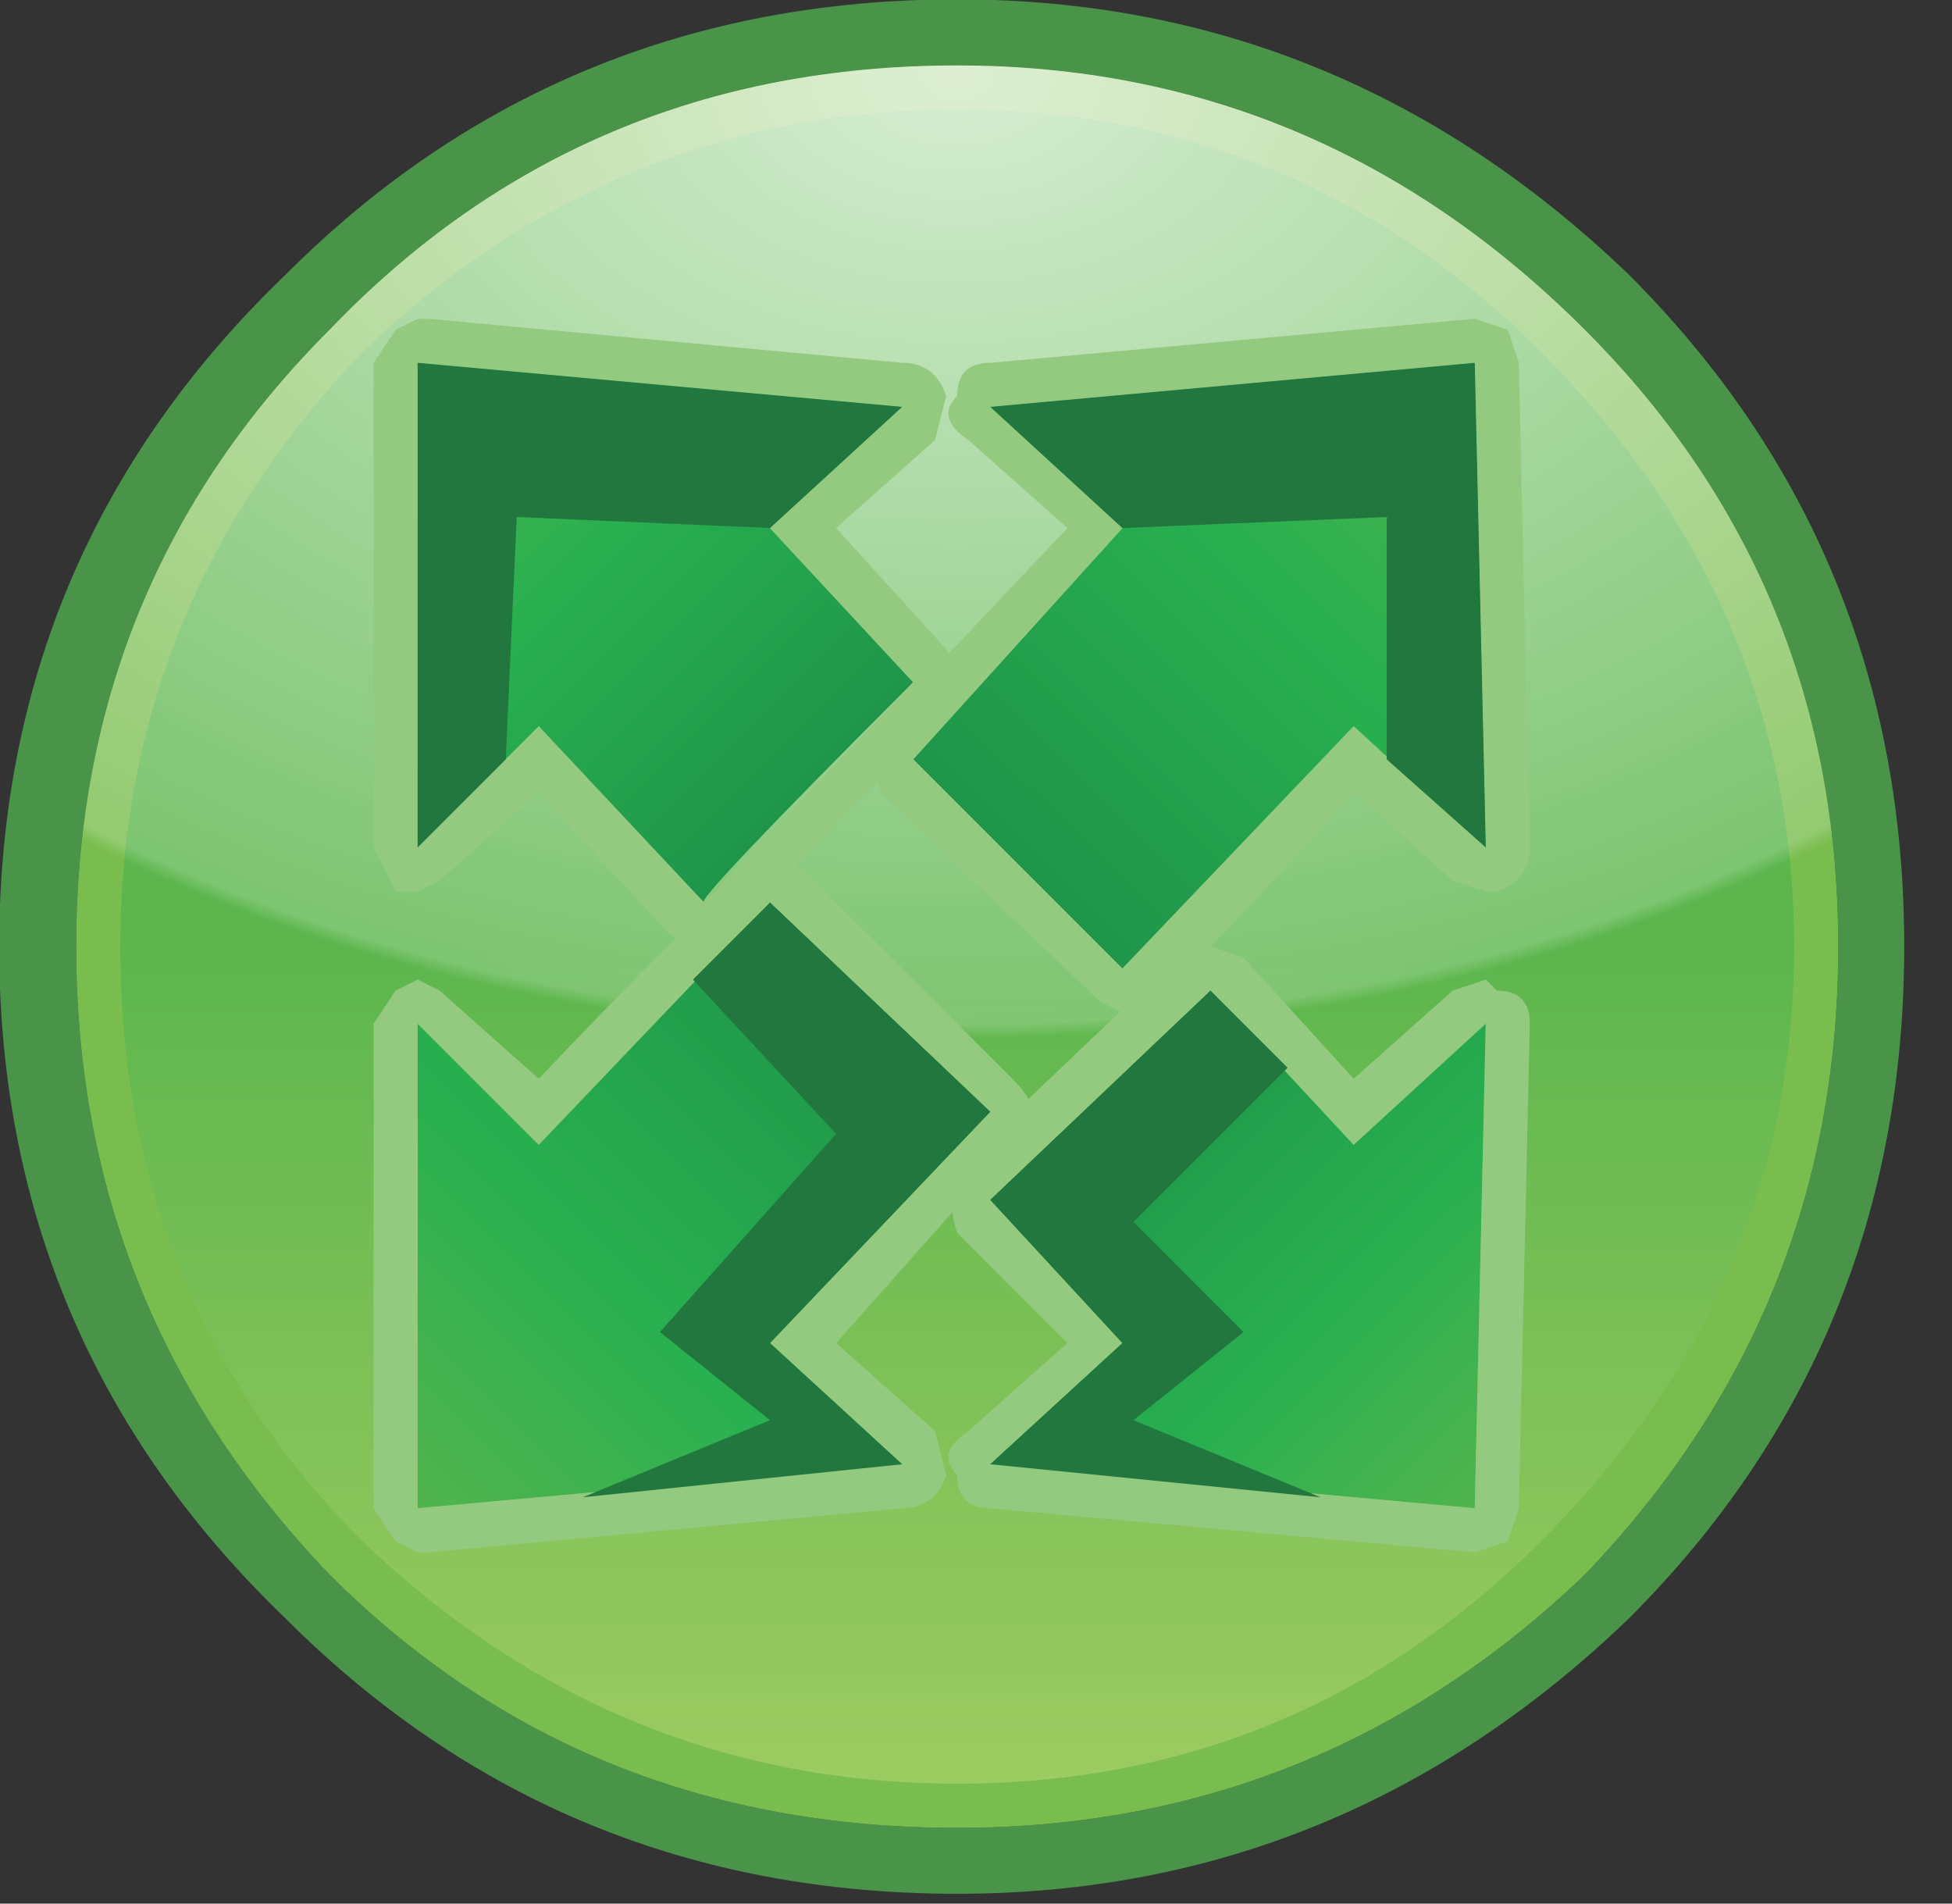

<svg xmlns="http://www.w3.org/2000/svg" version="1.1" xmlns:xlink="http://www.w3.org/1999/xlink" preserveAspectRatio="none" x="0px" y="0px" width="40px" height="39px" viewBox="0 0 40 39">
<rect x="0" y="0" width="40" height="39" fill="#333333" stroke="none"/>
<defs>
<linearGradient id="Gradient_1" gradientUnits="userSpaceOnUse" x1="5" y1="20.738" x2="5" y2="12.762" spreadMethod="pad">
<stop  offset="0%" stop-color="#A0CC62"/>

<stop  offset="49.804%" stop-color="#5CB64D"/>
</linearGradient>

<radialGradient id="Gradient_2" gradientUnits="userSpaceOnUse" cx="0" cy="0" r="7.95" fx="0" fy="0" gradientTransform="matrix( 0, 1, 1.5, 0, 5,12.8) " spreadMethod="pad">
<stop  offset="0%" stop-color="#FFFFFF" stop-opacity="0.749"/>

<stop  offset="54.118%" stop-color="#FFFFFF" stop-opacity="0.2"/>

<stop  offset="54.902%" stop-color="#FFFFFF" stop-opacity="0"/>
</radialGradient>

<linearGradient id="Gradient_3" gradientUnits="userSpaceOnUse" x1="7.375" y1="19.238" x2="5.625" y2="17.463" spreadMethod="pad">
<stop  offset="0%" stop-color="#50B44E"/>

<stop  offset="43.137%" stop-color="#29B050"/>

<stop  offset="100%" stop-color="#1F954A"/>
</linearGradient>

<linearGradient id="Gradient_4" gradientUnits="userSpaceOnUse" x1="2.538" y1="14.188" x2="4.363" y2="16.012" spreadMethod="pad">
<stop  offset="0%" stop-color="#50B44E"/>

<stop  offset="43.137%" stop-color="#29B050"/>

<stop  offset="100%" stop-color="#1F954A"/>
</linearGradient>

<linearGradient id="Gradient_5" gradientUnits="userSpaceOnUse" x1="2.538" y1="19.225" x2="4.662" y2="17.075" spreadMethod="pad">
<stop  offset="0%" stop-color="#50B44E"/>

<stop  offset="43.137%" stop-color="#29B050"/>

<stop  offset="100%" stop-color="#1F954A"/>
</linearGradient>

<linearGradient id="Gradient_6" gradientUnits="userSpaceOnUse" x1="7.362" y1="14.175" x2="5.237" y2="16.325" spreadMethod="pad">
<stop  offset="0%" stop-color="#50B44E"/>

<stop  offset="43.137%" stop-color="#29B050"/>

<stop  offset="100%" stop-color="#1F954A"/>
</linearGradient>

<g id="Layer3_0_MEMBER_0_MEMBER_0_FILL">
<path fill="url(#Gradient_1)" stroke="none" d="
M 9 16.75
Q 9 15.1 7.85 13.95 6.65 12.75 5 12.75 3.3 12.75 2.15 13.95 1 15.1 1 16.75 1 18.4 2.15 19.6 3.3 20.75 5 20.75 6.65 20.75 7.85 19.6 9 18.4 9 16.75 Z"/>
</g>

<g id="Layer3_0_MEMBER_0_MEMBER_1_MEMBER_0_FILL">
<path fill="#499448" stroke="none" d="
M 9.3 16.75
Q 9.3 14.95 8.05 13.7 6.75 12.45 5 12.45 3.2 12.45 1.95 13.7 0.65 14.95 0.65 16.75 0.65 18.55 1.95 19.8 3.2 21.05 5 21.05 6.75 21.05 8.05 19.8 9.3 18.55 9.3 16.75
M 7.85 13.95
Q 9 15.1 9 16.75 9 18.4 7.85 19.6 6.65 20.75 5 20.75 3.3 20.75 2.15 19.6 1 18.4 1 16.75 1 15.1 2.15 13.95 3.3 12.75 5 12.75 6.65 12.75 7.85 13.95 Z"/>
</g>

<g id="Layer3_0_MEMBER_0_MEMBER_2_MEMBER_0_FILL">
<path fill="#79BD4E" stroke="none" d="
M 9 16.75
Q 9 15.1 7.85 13.95 6.65 12.75 5 12.75 3.3 12.75 2.15 13.95 1 15.1 1 16.75 1 18.4 2.15 19.6 3.3 20.75 5 20.75 6.65 20.75 7.85 19.6 9 18.4 9 16.75
M 7.65 14.05
Q 8.8 15.2 8.8 16.75 8.8 18.3 7.65 19.45 6.55 20.55 5 20.55 3.45 20.55 2.3 19.45 1.2 18.35 1.2 16.75 1.2 15.2 2.3 14.05 3.45 12.95 5 12.95 6.55 12.95 7.65 14.05 Z"/>
</g>

<g id="Layer3_0_MEMBER_0_MEMBER_3_FILL">
<path fill="url(#Gradient_2)" stroke="none" d="
M 9 16.75
Q 9 15.1 7.85 13.95 6.65 12.75 5 12.75 3.3 12.75 2.15 13.95 1 15.1 1 16.75 1 18.4 2.15 19.6 3.3 20.75 5 20.75 6.65 20.75 7.85 19.6 9 18.4 9 16.75 Z"/>
</g>

<g id="Layer3_0_MEMBER_1_MEMBER_0_MEMBER_0_MEMBER_0_MEMBER_0_FILL">
<path fill="url(#Gradient_3)" stroke="none" d="
M 5.15 17.9
L 5.75 18.55 5.15 19.1 7.35 19.3 7.4 17.1 6.8 17.65 6.15 16.95 5.15 17.9 Z"/>
</g>

<g id="Layer3_0_MEMBER_1_MEMBER_0_MEMBER_0_MEMBER_0_MEMBER_1_MEMBER_0_FILL">
<path fill="#94CA80" stroke="none" d="
M 7.4 16.9
L 7.25 16.95 6.8 17.35 6.3 16.8 6.15 16.75 6.05 16.75 5 17.75
Q 4.95 17.9 5 18.05
L 5.5 18.55 5.05 18.95
Q 4.9 19.05 5 19.15 5 19.3 5.15 19.3
L 7.35 19.5 7.5 19.45 7.55 19.3 7.6 17.1
Q 7.6 16.95 7.45 16.95
L 7.4 16.9
M 5.75 18.55
L 5.15 17.9 6.15 16.95 6.8 17.65 7.4 17.1 7.35 19.3 5.15 19.1 5.75 18.55 Z"/>
</g>

<g id="Layer3_0_MEMBER_1_MEMBER_1_MEMBER_0_MEMBER_0_MEMBER_0_FILL">
<path fill="url(#Gradient_4)" stroke="none" d="
M 4.8 15.55
L 4.15 14.85 4.75 14.3 2.55 14.1 2.55 16.3 3.1 15.75 3.85 16.55
Q 3.8 16.55 4.8 15.55 Z"/>
</g>

<g id="Layer3_0_MEMBER_1_MEMBER_1_MEMBER_0_MEMBER_0_MEMBER_1_MEMBER_0_FILL">
<path fill="#94CA80" stroke="none" d="
M 2.6 13.9
L 2.55 13.9 2.45 13.95 2.35 14.1 2.35 16.3 2.45 16.5 2.55 16.5 2.65 16.45 3.1 16.05 3.7 16.7 3.85 16.75 4 16.65 4.25 16.4
Q 5.05 15.6 5 15.5
L 4.95 15.4 4.45 14.85 4.9 14.45 4.95 14.25
Q 4.9 14.1 4.75 14.1
L 2.6 13.9
M 4.75 14.3
L 4.15 14.85 4.8 15.55 3.85 16.55 3.1 15.75 2.55 16.3 2.55 14.1 4.75 14.3 Z"/>
</g>

<g id="Layer3_0_MEMBER_1_MEMBER_2_FILL">
<path fill="#22773E" stroke="none" d="
M 4.15 14.85
L 4.75 14.3 2.55 14.1 2.55 16.3 2.95 15.9 3 14.8 4.15 14.85 Z"/>
</g>

<g id="Layer3_0_MEMBER_1_MEMBER_3_FILL">
<path fill="#22773E" stroke="none" d="
M 6.3 18.5
L 5.8 18 6.5 17.3 6.15 16.95 5.15 17.9 5.75 18.55 5.15 19.1 6.65 19.25 5.8 18.9 6.3 18.5 Z"/>
</g>

<g id="Layer3_0_MEMBER_2_MEMBER_0_MEMBER_0_MEMBER_0_MEMBER_0_FILL">
<path fill="url(#Gradient_5)" stroke="none" d="
M 4.15 18.55
L 5.15 17.5 4.15 16.55 3.1 17.65 2.55 17.1 2.55 19.3 4.75 19.1 4.15 18.55 Z"/>
</g>

<g id="Layer3_0_MEMBER_2_MEMBER_0_MEMBER_0_MEMBER_0_MEMBER_1_MEMBER_0_FILL">
<path fill="#94CA80" stroke="none" d="
M 5.3 17.55
Q 5.4 17.5 5.25 17.35
L 4.3 16.4 4.15 16.35
Q 4.05 16.35 3.1 17.35
L 2.65 16.95 2.55 16.9 2.45 16.95 2.35 17.1 2.35 19.3 2.45 19.45 2.55 19.5 2.6 19.5 4.75 19.3
Q 4.9 19.3 4.95 19.15
L 4.9 18.95 4.45 18.55 5.25 17.65 5.3 17.55
M 2.55 17.1
L 3.1 17.65 4.15 16.55 5.15 17.5 4.15 18.55 4.75 19.1 2.55 19.3 2.55 17.1 Z"/>
</g>

<g id="Layer3_0_MEMBER_2_MEMBER_1_MEMBER_0_MEMBER_0_MEMBER_0_FILL">
<path fill="url(#Gradient_6)" stroke="none" d="
M 5.75 14.85
L 4.8 15.9 5.75 16.85 6.8 15.75 7.4 16.3 7.35 14.1 5.15 14.3 5.75 14.85 Z"/>
</g>

<g id="Layer3_0_MEMBER_2_MEMBER_1_MEMBER_0_MEMBER_0_MEMBER_1_MEMBER_0_FILL">
<path fill="#94CA80" stroke="none" d="
M 7.5 13.95
L 7.35 13.9 5.15 14.1
Q 5 14.1 5 14.25 4.9 14.35 5.05 14.45
L 5.5 14.85 4.65 15.75 4.6 15.85 4.65 16.05 5.65 17 5.75 17.05 5.8 17.05
Q 5.9 17.05 6.8 16.05
L 7.25 16.45 7.4 16.5 7.45 16.5
Q 7.6 16.45 7.6 16.3
L 7.55 14.1 7.5 13.95
M 5.15 14.3
L 7.35 14.1 7.4 16.3 6.8 15.75 5.75 16.85 4.8 15.9 5.75 14.85 5.15 14.3 Z"/>
</g>

<g id="Layer3_0_MEMBER_2_MEMBER_2_FILL">
<path fill="#22773E" stroke="none" d="
M 5.15 14.3
L 5.75 14.85 6.95 14.8 6.95 15.9 7.4 16.3 7.35 14.1 5.15 14.3 Z"/>
</g>

<g id="Layer3_0_MEMBER_2_MEMBER_3_FILL">
<path fill="#22773E" stroke="none" d="
M 4.45 17.6
L 3.65 18.5 4.15 18.9 3.3 19.25 4.75 19.1 4.15 18.55 5.15 17.5 4.15 16.55 3.8 16.9 4.45 17.6 Z"/>
</g>
</defs>

<g transform="matrix( 4.513, 0, 0, 4.513, -2.95,-56.2) ">
<use xlink:href="#Layer3_0_MEMBER_0_MEMBER_0_FILL"/>
</g>

<g transform="matrix( 4.513, 0, 0, 4.513, -2.95,-56.2) ">
<use xlink:href="#Layer3_0_MEMBER_0_MEMBER_1_MEMBER_0_FILL"/>
</g>

<g transform="matrix( 4.513, 0, 0, 4.513, -2.95,-56.2) ">
<use xlink:href="#Layer3_0_MEMBER_0_MEMBER_2_MEMBER_0_FILL"/>
</g>

<g transform="matrix( 4.513, 0, 0, 4.513, -2.95,-56.2) ">
<use xlink:href="#Layer3_0_MEMBER_0_MEMBER_3_FILL"/>
</g>

<g transform="matrix( 4.513, 0, 0, 4.513, -2.95,-56.2) ">
<use xlink:href="#Layer3_0_MEMBER_1_MEMBER_0_MEMBER_0_MEMBER_0_MEMBER_0_FILL"/>
</g>

<g transform="matrix( 4.513, 0, 0, 4.513, -2.95,-56.2) ">
<use xlink:href="#Layer3_0_MEMBER_1_MEMBER_0_MEMBER_0_MEMBER_0_MEMBER_1_MEMBER_0_FILL"/>
</g>

<g transform="matrix( 4.513, 0, 0, 4.513, -2.95,-56.2) ">
<use xlink:href="#Layer3_0_MEMBER_1_MEMBER_1_MEMBER_0_MEMBER_0_MEMBER_0_FILL"/>
</g>

<g transform="matrix( 4.513, 0, 0, 4.513, -2.95,-56.2) ">
<use xlink:href="#Layer3_0_MEMBER_1_MEMBER_1_MEMBER_0_MEMBER_0_MEMBER_1_MEMBER_0_FILL"/>
</g>

<g transform="matrix( 4.513, 0, 0, 4.513, -2.95,-56.2) ">
<use xlink:href="#Layer3_0_MEMBER_1_MEMBER_2_FILL"/>
</g>

<g transform="matrix( 4.513, 0, 0, 4.513, -2.95,-56.2) ">
<use xlink:href="#Layer3_0_MEMBER_1_MEMBER_3_FILL"/>
</g>

<g transform="matrix( 4.513, 0, 0, 4.513, -2.95,-56.2) ">
<use xlink:href="#Layer3_0_MEMBER_2_MEMBER_0_MEMBER_0_MEMBER_0_MEMBER_0_FILL"/>
</g>

<g transform="matrix( 4.513, 0, 0, 4.513, -2.95,-56.2) ">
<use xlink:href="#Layer3_0_MEMBER_2_MEMBER_0_MEMBER_0_MEMBER_0_MEMBER_1_MEMBER_0_FILL"/>
</g>

<g transform="matrix( 4.513, 0, 0, 4.513, -2.95,-56.2) ">
<use xlink:href="#Layer3_0_MEMBER_2_MEMBER_1_MEMBER_0_MEMBER_0_MEMBER_0_FILL"/>
</g>

<g transform="matrix( 4.513, 0, 0, 4.513, -2.95,-56.2) ">
<use xlink:href="#Layer3_0_MEMBER_2_MEMBER_1_MEMBER_0_MEMBER_0_MEMBER_1_MEMBER_0_FILL"/>
</g>

<g transform="matrix( 4.513, 0, 0, 4.513, -2.95,-56.2) ">
<use xlink:href="#Layer3_0_MEMBER_2_MEMBER_2_FILL"/>
</g>

<g transform="matrix( 4.513, 0, 0, 4.513, -2.95,-56.2) ">
<use xlink:href="#Layer3_0_MEMBER_2_MEMBER_3_FILL"/>
</g>
</svg>